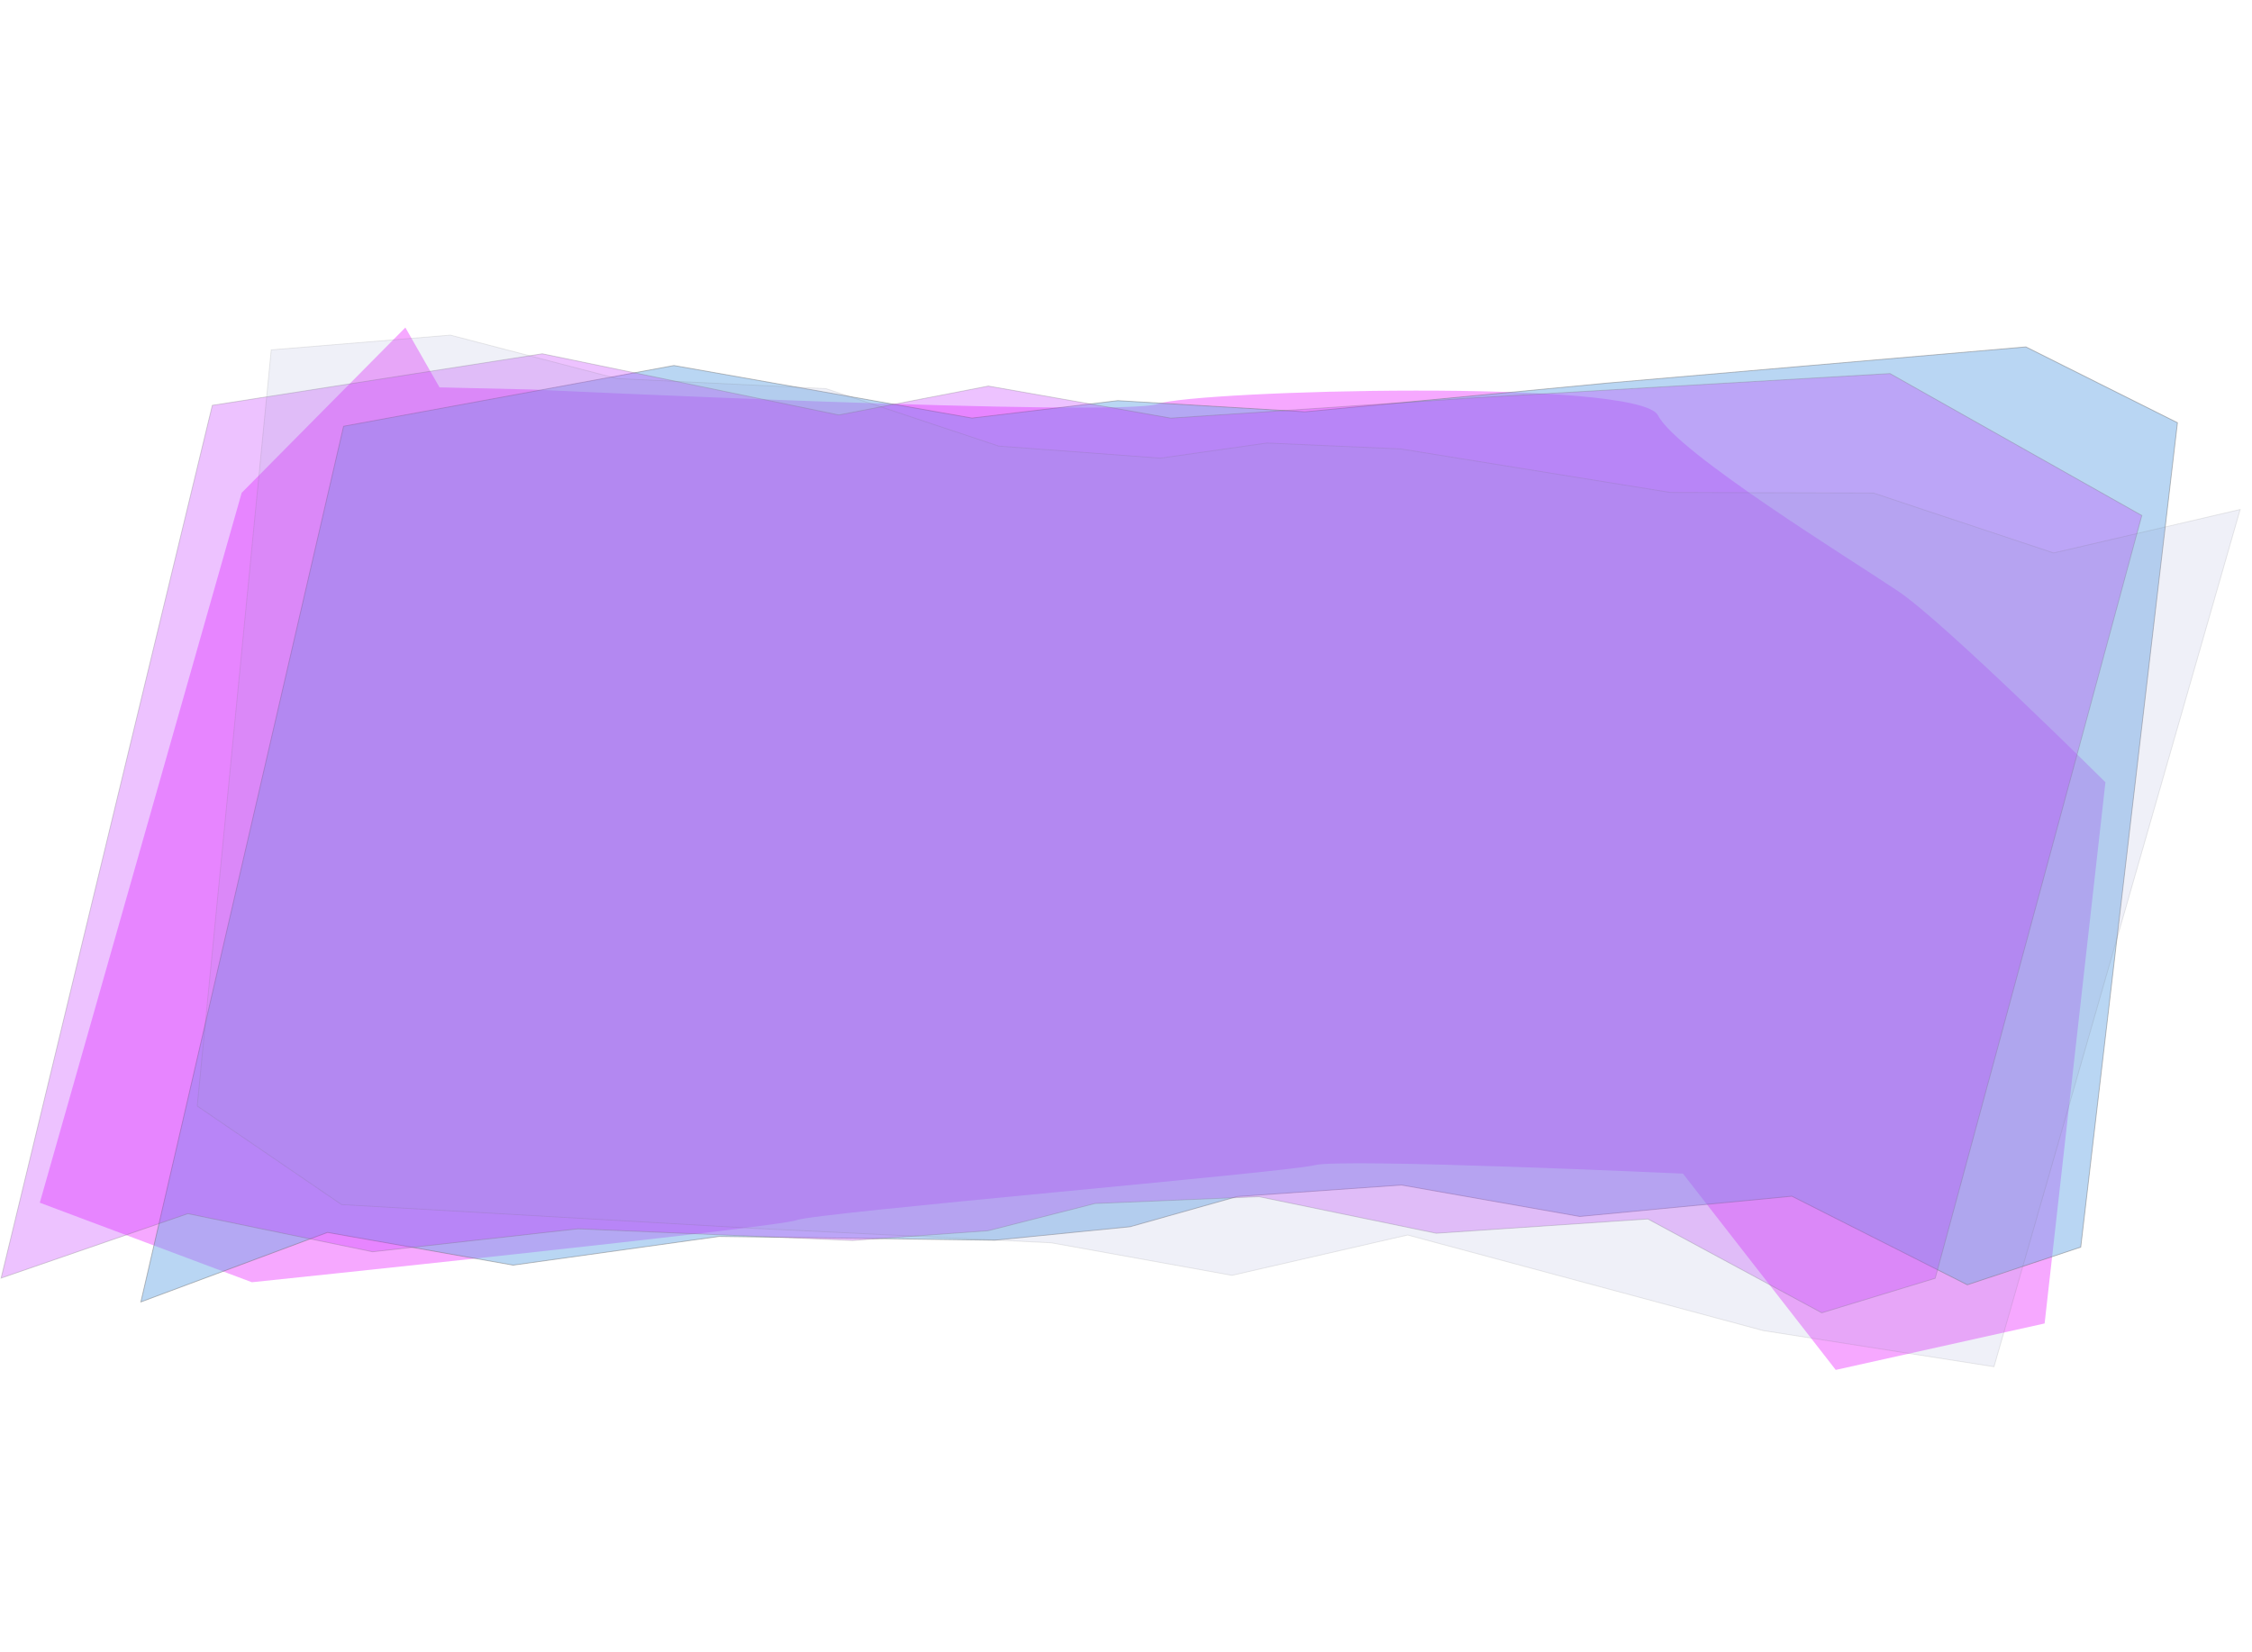 <svg xmlns="http://www.w3.org/2000/svg" xmlns:xlink="http://www.w3.org/1999/xlink" viewBox="0 0 2617.305 1919.889">
  <defs>
    <clipPath id="a">
      <path d="M43.883 378.783L414.8 254.512l358.469 8.275 170.904-100.815 215.3 37.151 346.1-83.762L1983.84 3.838l193.18 59.237 70.656 941.051-123.624 61.509-223.828-69.53-242.266 58.771-214.4-4.949-188.737 40.834-117.833 52.057-154.889 38.192-321.299 42.566-233.246 67.195-223.3-5.154L2.558 1395.308z" transform="scale(-1) rotate(2 41072.15 -64842.776)" fill="#ffc500" stroke="#707070" opacity=".21"/>
    </clipPath>
  </defs>
  <path d="M280.888 572.752L471.116 380.69l39.69 69.542 107.807 2.478s680.904 32.493 727.074 16.715 559.244-29.877 581.287 13.363 225.754 168.369 279.46 204.565 240.537 221.793 240.537 221.793l-70.689 629.047-242.76 53.984-177.568-228.113s-396.152-18.178-427.875-9.839-580.783 55.279-602.07 63.856-633.274 72.213-633.274 72.213l-246.482-92.434z" fill="#e600ff" opacity=".34"/>
  <path d="M399.337 495.422l383.94-70.596 346.372 61.075 169.509-20.264 217.624 12.964 352.061-33.446 485.696-41.96 176.125 88.083-112.392 958.223-131.83 43.765-203.896-102.962-246.468 23.55-207.167-36.528-191.057 13.359-124.39 35.09-157.693 15.683-320.06-4.397-239.33 33.363-215.765-38.045-216.884 80.807z" fill="#6ba8e5" stroke="#707070" opacity=".47"/>
  <path d="M246.788 471.07l383.425-59.905 344.6 71.127 173.86-33.612 212.085 37.297 351.262-23.537 484.546-28.282 292.69 164.964-240.108 886.576-131.855 40.158-202.154-109.098-245.91 16.616-206.101-42.54-190.573 7.97-124.35 31.672-157.34 11.245-318.968-13.515-238.9 26.663-214.662-44.307L1.31 1485.461z" fill="#c335fe" stroke="#707070" opacity=".3" stroke-width="1"/>
  <path d="M2317.458 1588.493l-268.426-42.025-413.035-111.054-204.179 46.908-210-37.856-346.722-16.882-478.102-27.523-167.758-114.555 86.002-878.905 208.199-17.11 193.662 50.487 242.737 11.683 200.971 66.836 187.9 14.012 123.769-17.6 155.34 6.856 313.315 50.579 236.277.721 209.311 69.613 216.863-50.545z" fill="#979fd3" stroke="#707070" opacity=".15" stroke-width="1"/>
</svg>
